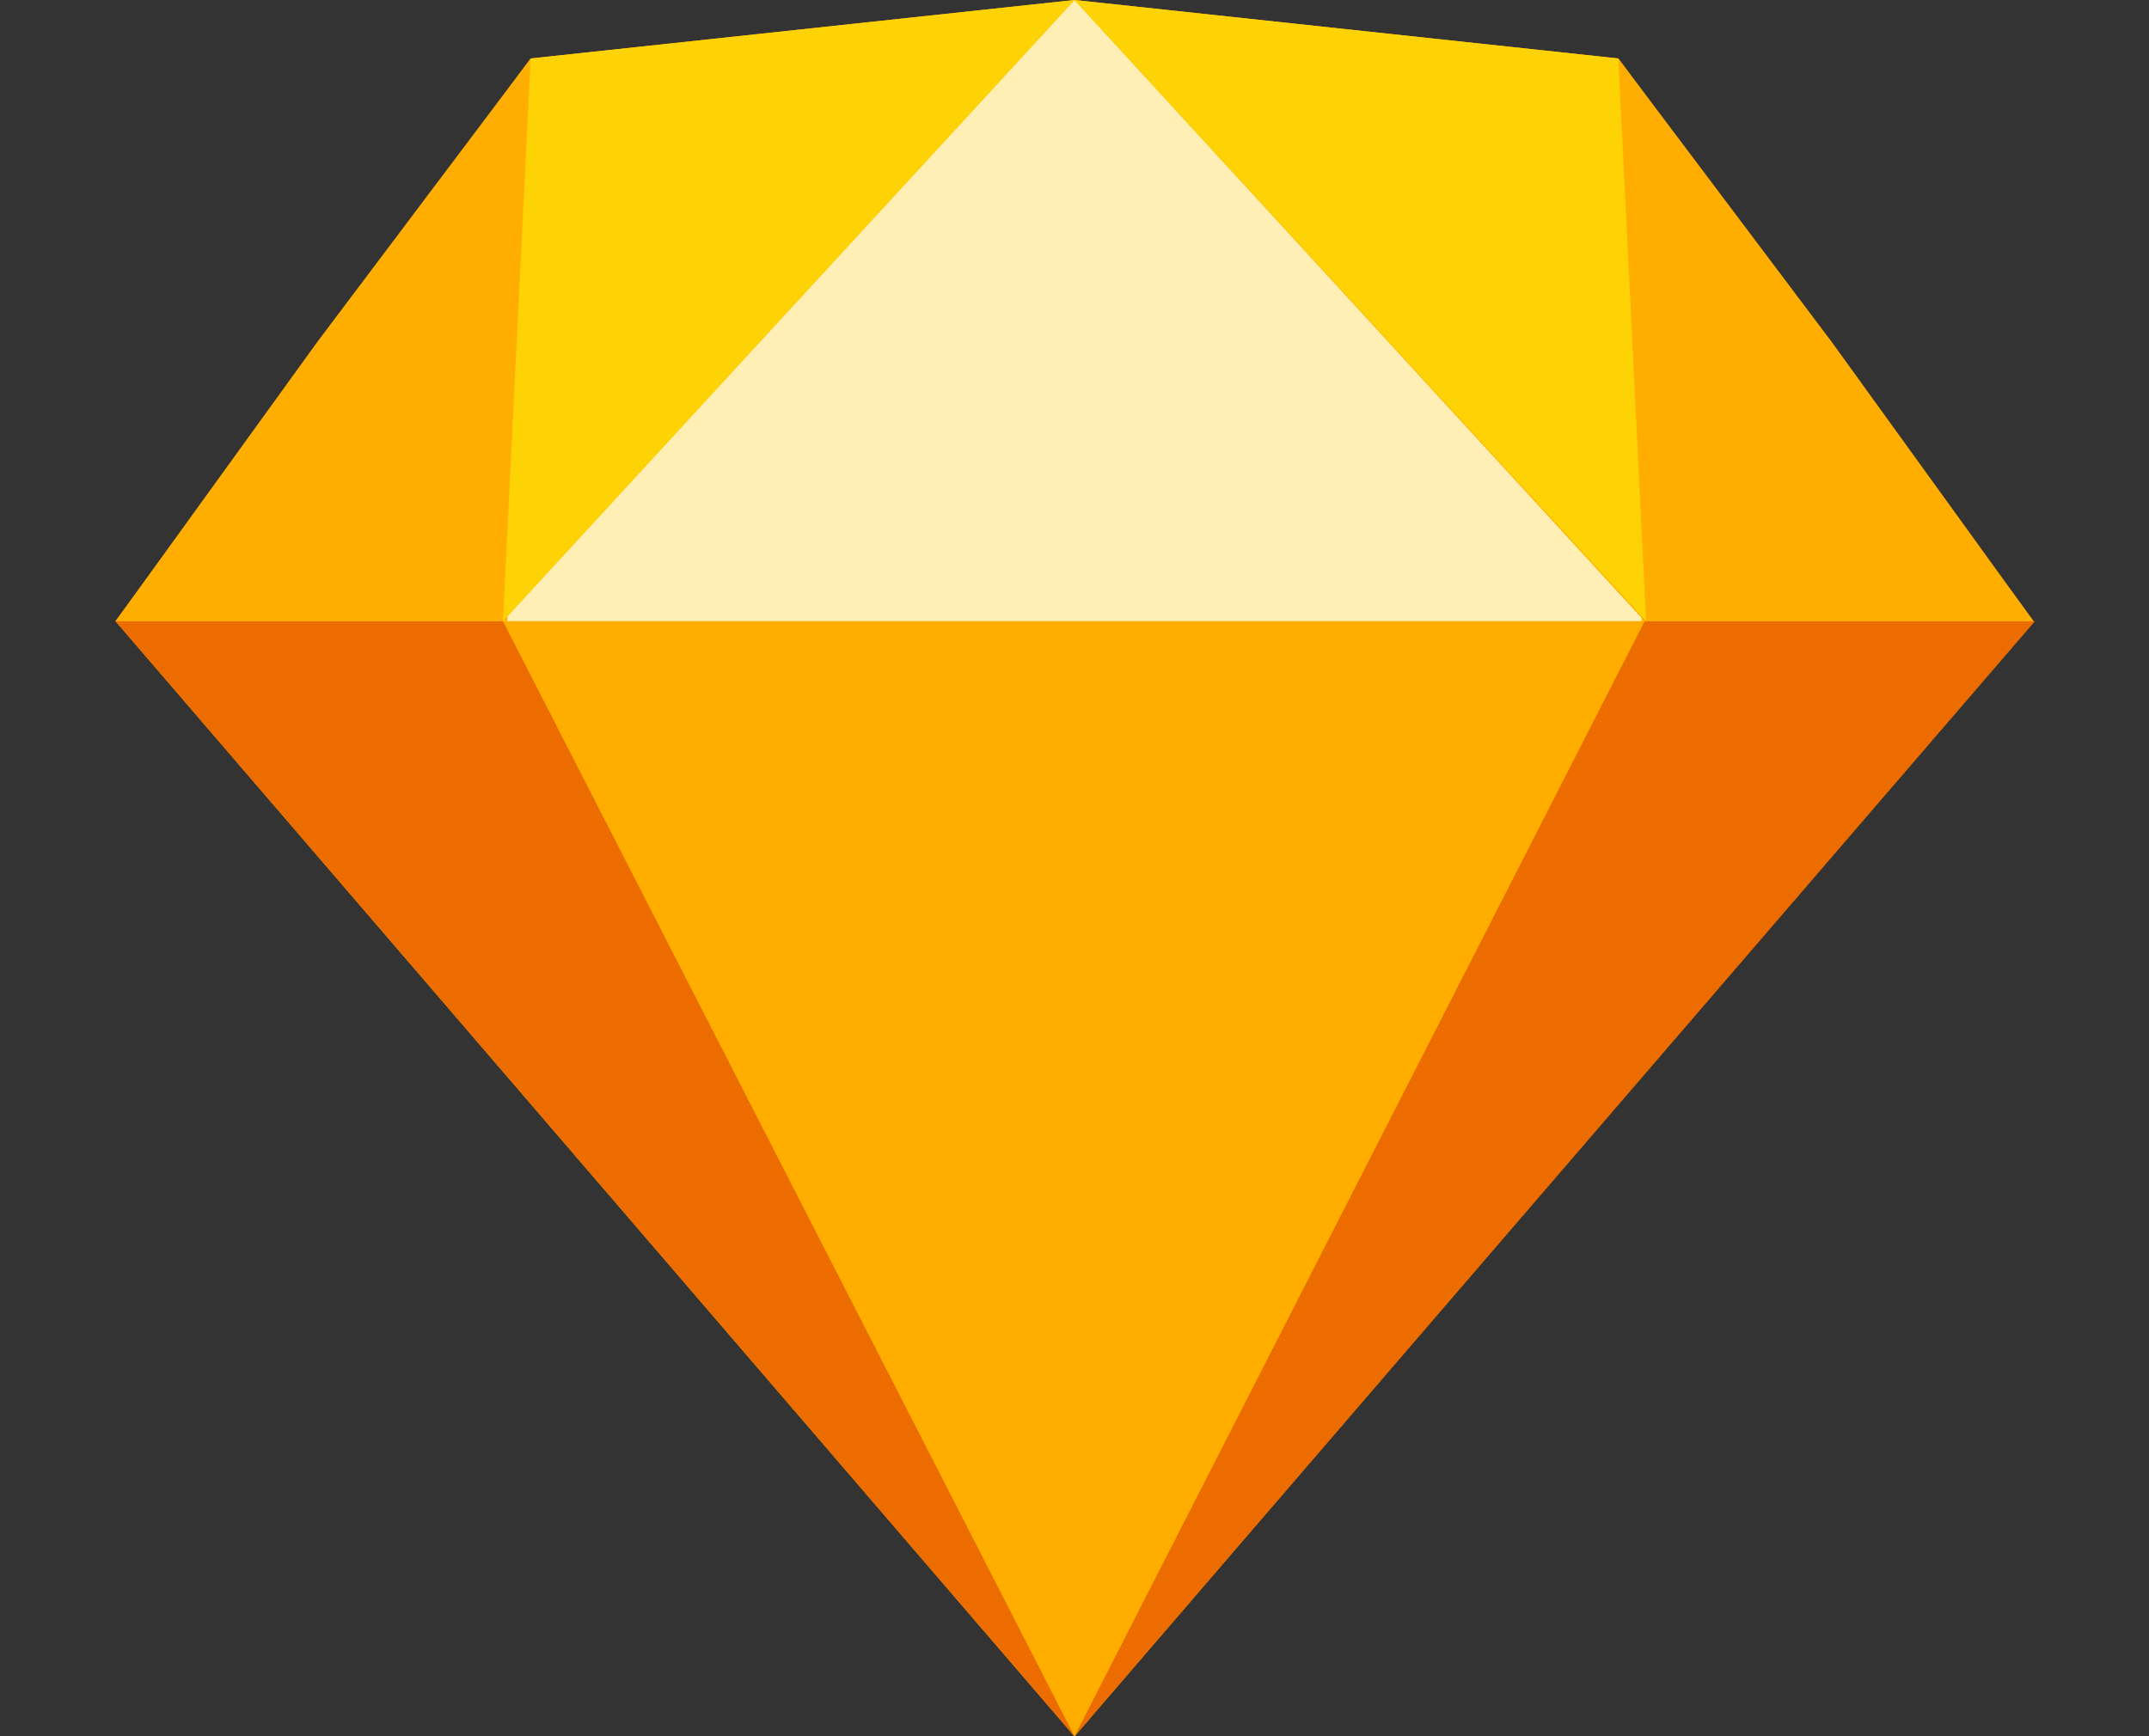 <?xml version="1.0" encoding="utf-8"?>
<!-- Generator: Adobe Illustrator 22.0.1, SVG Export Plug-In . SVG Version: 6.00 Build 0)  -->
<svg version="1.1" id="Layer_1" xmlns="http://www.w3.org/2000/svg" xmlns:xlink="http://www.w3.org/1999/xlink" x="0px" y="0px"
	 viewBox="0 0 147 118.8" style="enable-background:new 0 0 147 118.8;" xml:space="preserve">
<rect x="0" y="0" width="147" height="118.8" fill="#333333" stroke="none"/>
<style type="text/css">
	.st0{fill:#FFAE00;}
	.st1{fill:#EC6C00;}
	.st2{fill:#FFEFB4;}
	.st3{fill:#FED305;}
</style>
<g id="Base">
	<path id="Polygon" class="st0" d="M73.5,118.8L7.9,42.5L36.3,4l37.2-4l37.2,4l28.4,38.5L73.5,118.8z"/>
</g>
<g id="Bottom-Back">
	<path id="Polygon-2" class="st1" d="M73.5,118.8L7.9,42.5h131.3L73.5,118.8z"/>
</g>
<g id="Bottom-Mid">
	<path id="Polygon-3" class="st0" d="M73.5,118.8L34.4,42.5h78.1L73.5,118.8z"/>
</g>
<g id="Top-Mid">
	<path id="Polygon-4" class="st2" d="M73.5,0L34.4,42.5h78.1L73.5,0z"/>
</g>
<g id="Top-Side-Left">
	<path id="Polygon-5" class="st0" d="M36.3,4L21.7,23.4L7.9,42.5h26.8L36.3,4z"/>
</g>
<g id="Top-Side-Right">
	<path id="Polygon-6" class="st0" d="M110.7,4l14.6,19.4l13.8,19.1h-26.8L110.7,4z"/>
</g>
<g id="Top-Left">
	<path id="Polygon-7" class="st3" d="M36.3,4l-1.9,38.5L73.5,0L36.3,4z"/>
</g>
<g id="Top-Right">
	<path id="Polygon-8" class="st3" d="M110.7,4l1.9,38.5L73.5,0L110.7,4z"/>
</g>
</svg>
